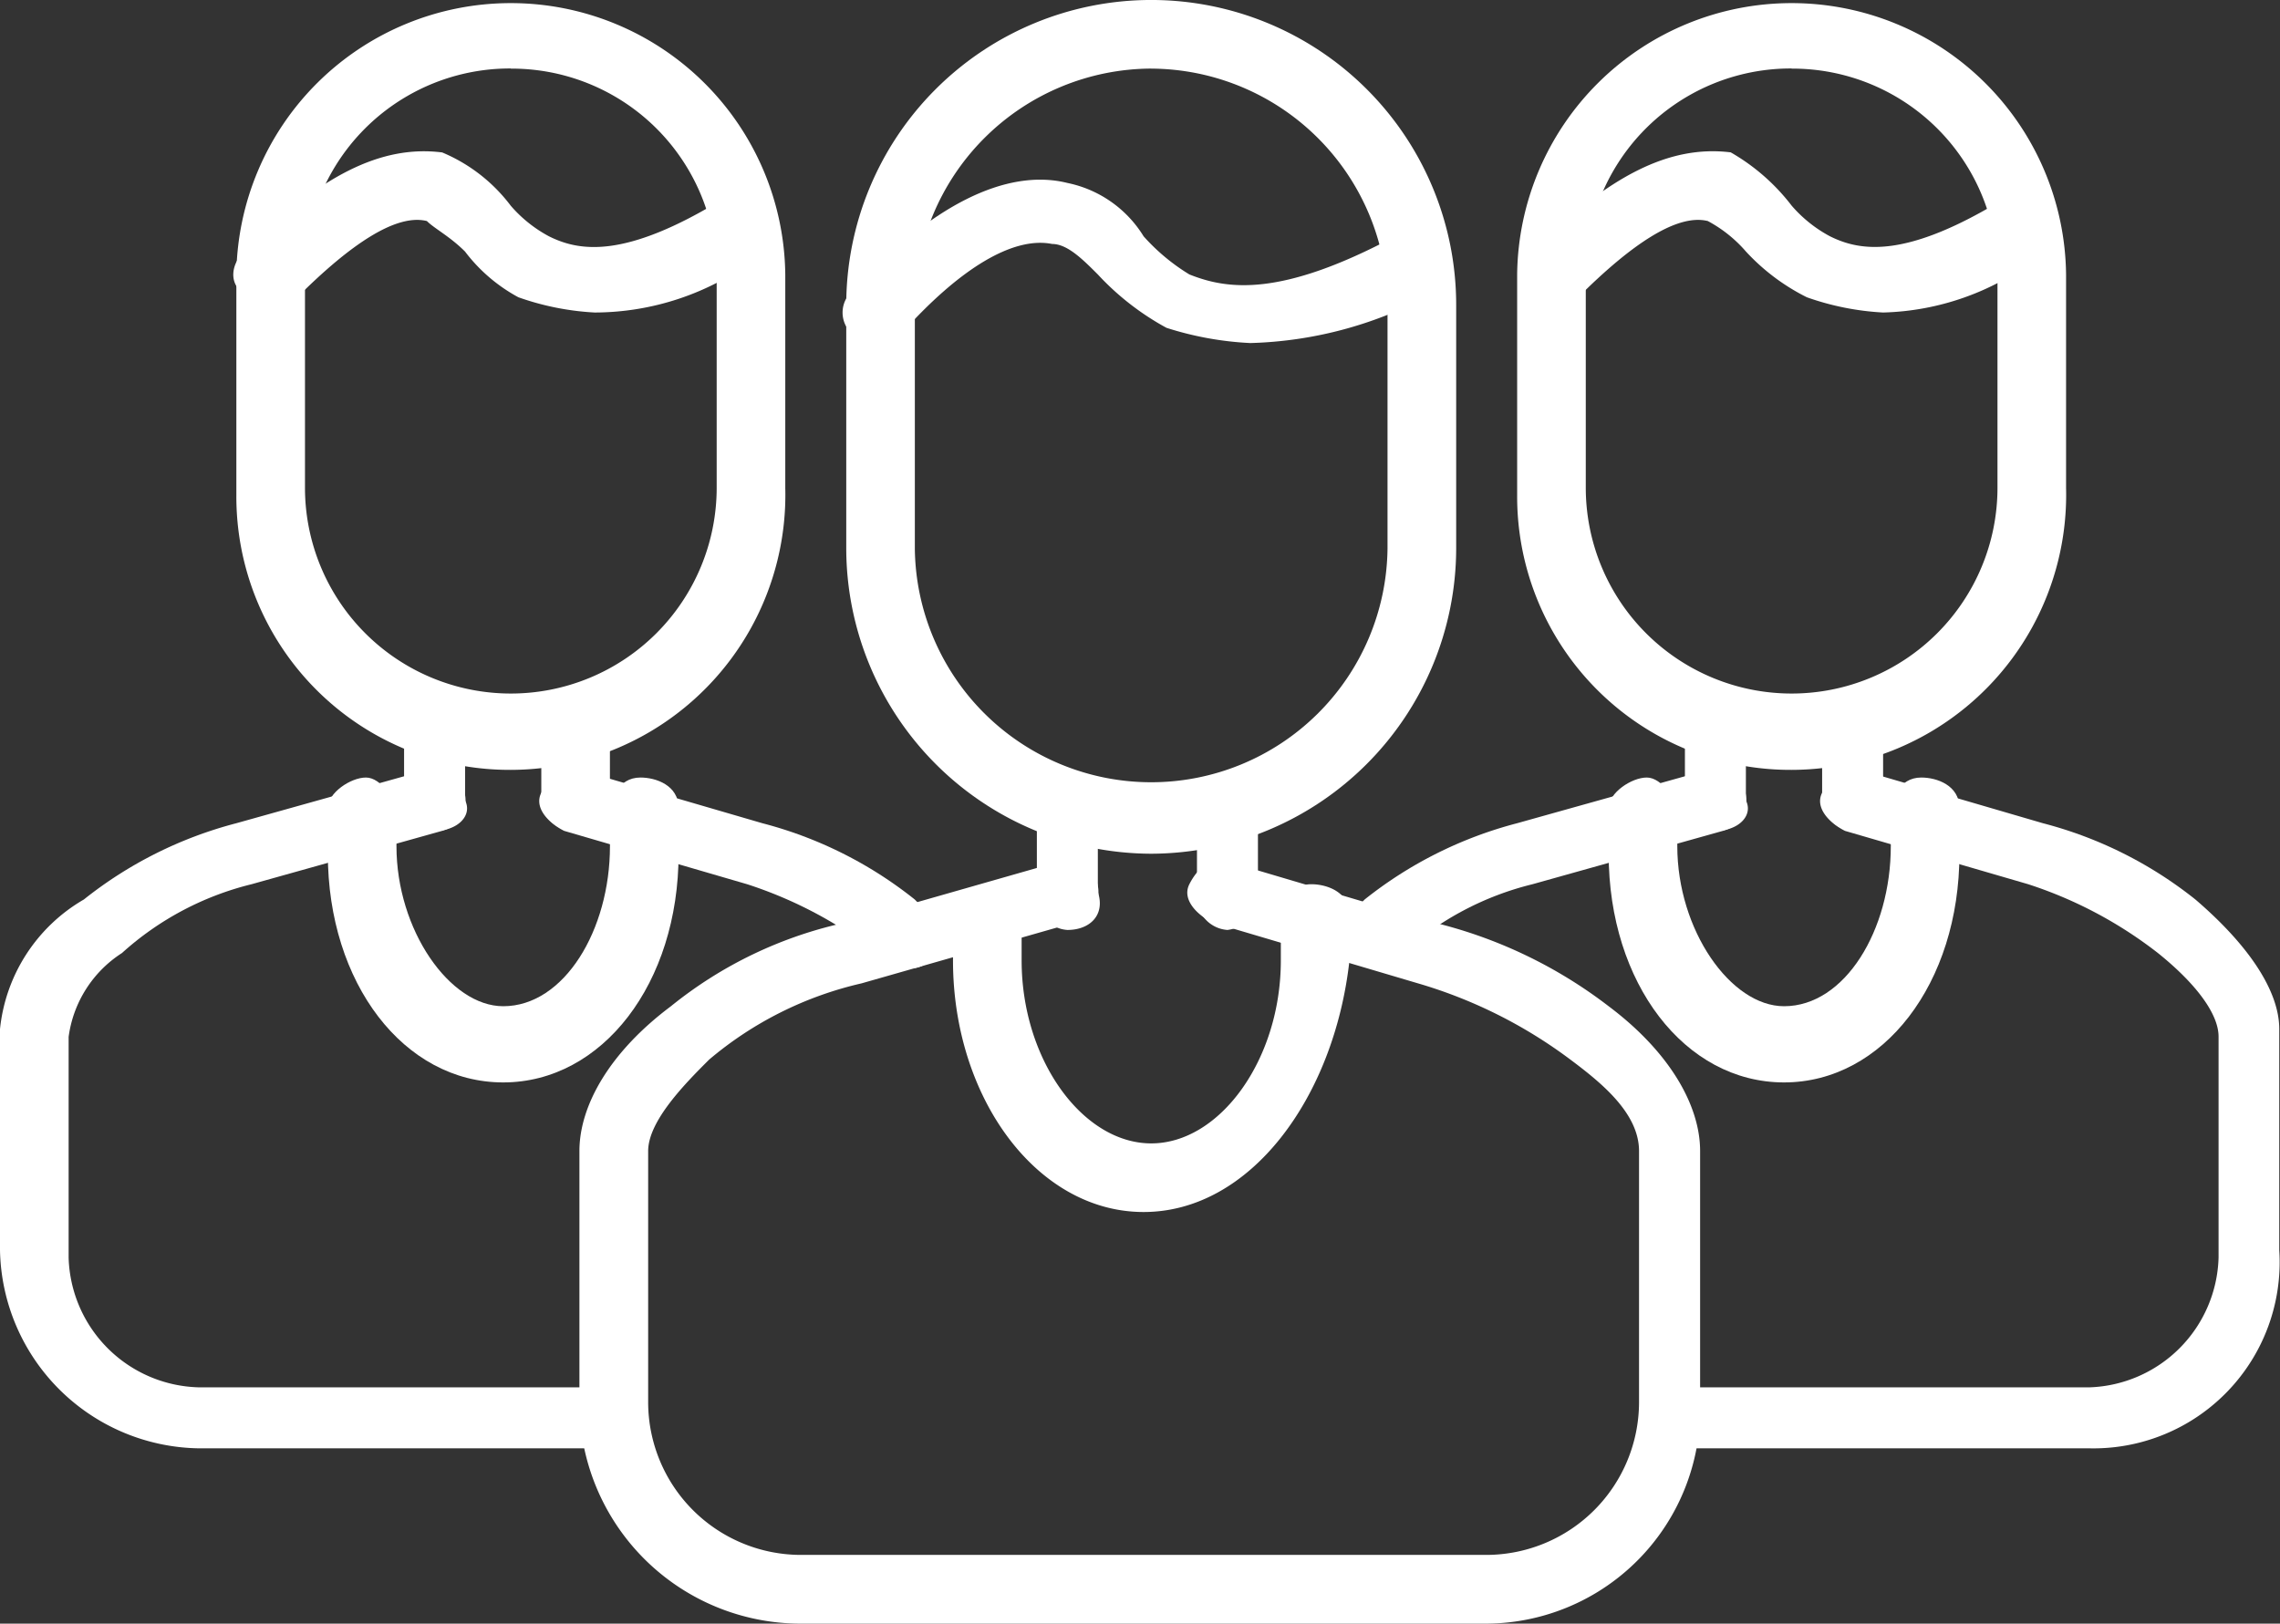 <svg xmlns="http://www.w3.org/2000/svg" viewBox="3163.195 192.039 64.352 45.834">
  <rect x="3163.195" y="192.039" width="64.352" height="45.834" fill="#333333" stroke="none"/>
  <defs>
    <style>
      .cls-1 {
        fill: #fff;
      }
    </style>
  </defs>
  <g id="musteri" transform="translate(3163.195 192.039)">
    <g id="Group_12" data-name="Group 12" transform="translate(16.354 0)">
      <path id="Path_140" data-name="Path 140" class="cls-1" d="M19.707,26.4A8.633,8.633,0,0,1,11.1,17.793V10.907a8.607,8.607,0,1,1,17.215,0v6.886A8.633,8.633,0,0,1,19.707,26.4Zm0-22.164a6.7,6.7,0,0,0-6.671,6.671v6.886a6.671,6.671,0,0,0,13.341,0V10.907A6.7,6.7,0,0,0,19.707,4.237Z" transform="translate(-3.569 -2.3)"/>
      <path id="Path_141" data-name="Path 141" class="cls-1" d="M33.207,35.149H13.84a6.245,6.245,0,0,1-6.24-6.24v-7.1c0-1.291.861-2.8,2.582-4.088a11.8,11.8,0,0,1,4.949-2.367l6.025-1.721a.887.887,0,0,1,.43,1.721l-6.025,1.721a10.166,10.166,0,0,0-4.3,2.152c-.646.646-1.721,1.721-1.721,2.582v7.1a4.316,4.316,0,0,0,4.3,4.3H33.207a4.316,4.316,0,0,0,4.3-4.3v-7.1c0-1.076-1.076-1.937-1.937-2.582a13.462,13.462,0,0,0-4.3-2.152l-5.81-1.721c-.43-.215-.861-.646-.646-1.076s.646-.861,1.076-.646l5.81,1.721a13.2,13.2,0,0,1,4.949,2.367c1.721,1.291,2.582,2.8,2.582,4.088v7.1A6.065,6.065,0,0,1,33.207,35.149Z" transform="translate(-7.6 10.685)"/>
      <path id="Path_142" data-name="Path 142" class="cls-1" d="M14.461,16.458A.926.926,0,0,1,13.6,15.6V13.661a.861.861,0,0,1,1.721,0v1.721C15.537,16.028,15.106,16.458,14.461,16.458Z" transform="translate(-0.689 9.794)"/>
      <path id="Path_143" data-name="Path 143" class="cls-1" d="M16.561,16.458A.926.926,0,0,1,15.7,15.6V13.661a.861.861,0,0,1,1.721,0v1.721A.984.984,0,0,1,16.561,16.458Z" transform="translate(1.73 9.794)"/>
      <path id="Path_144" data-name="Path 144" class="cls-1" d="M17.88,23.153c-3.013,0-5.38-3.228-5.38-7.1V14.761a.984.984,0,0,1,1.076-.861c.43,0,.861.646.861,1.076v1.076c0,2.8,1.721,5.164,3.658,5.164s3.658-2.367,3.658-5.164V14.976c0-.43.215-1.076.861-1.076.43,0,1.076.215,1.076.861v1.291C23.259,19.925,20.892,23.153,17.88,23.153Z" transform="translate(-1.956 11.061)"/>
      <path id="Path_145" data-name="Path 145" class="cls-1" d="M22.562,9.269a9.151,9.151,0,0,1-2.367-.43,7.563,7.563,0,0,1-1.937-1.506c-.43-.43-.861-.861-1.291-.861-1.076-.215-2.582.646-4.3,2.582a.807.807,0,0,1-1.291,0,.807.807,0,0,1,0-1.291C13.525,5.4,15.676,4.319,17.4,4.75A3.3,3.3,0,0,1,19.55,6.256a5.705,5.705,0,0,0,1.291,1.076c1.076.43,2.582.646,5.81-1.076a1.035,1.035,0,0,1,1.291.43,1.035,1.035,0,0,1-.43,1.291A11.3,11.3,0,0,1,22.562,9.269Z" transform="translate(-3.626 0.415)"/>
    </g>
    <g id="Group_15" data-name="Group 15" transform="translate(0 0)">
      <g id="Group_13" data-name="Group 13" transform="translate(37.839)">
        <path id="Path_146" data-name="Path 146" class="cls-1" d="M27.647,24.033A7.714,7.714,0,0,1,19.9,16.287v-6.24a7.747,7.747,0,0,1,15.493,0v6.025A7.764,7.764,0,0,1,27.647,24.033Zm0-19.8a5.786,5.786,0,0,0-5.81,5.81v6.025a5.81,5.81,0,0,0,11.62,0V10.047A5.786,5.786,0,0,0,27.647,4.237Z" transform="translate(-14.918 -2.3)"/>
        <path id="Path_147" data-name="Path 147" class="cls-1" d="M18.479,18.025c-.215,0-.43-.215-.646-.215a.972.972,0,0,1,0-1.291l.43-.43a11.58,11.58,0,0,1,4.3-2.152l5.38-1.506a.887.887,0,0,1,.43,1.721L23,15.658A8.46,8.46,0,0,0,19.339,17.6l-.43.43Z" transform="translate(-17.585 9.303)"/>
        <path id="Path_148" data-name="Path 148" class="cls-1" d="M34.2,31.582H22.361a.861.861,0,0,1,0-1.721H34.2A3.771,3.771,0,0,0,37.854,26.2v-6.24c0-.646-.646-1.506-1.721-2.367a11.962,11.962,0,0,0-3.658-1.937L27.31,14.152c-.43-.215-.861-.646-.646-1.076s.646-.861,1.076-.646L32.9,13.937a11.542,11.542,0,0,1,4.3,2.152c1.506,1.291,2.367,2.582,2.367,3.658v6.24A5.255,5.255,0,0,1,34.2,31.582Z" transform="translate(-13.075 9.303)"/>
        <path id="Path_149" data-name="Path 149" class="cls-1" d="M22.961,15.043a.926.926,0,0,1-.861-.861V12.461a.861.861,0,1,1,1.721,0v1.721C24.037,14.613,23.606,15.043,22.961,15.043Z" transform="translate(-12.383 8.412)"/>
        <path id="Path_150" data-name="Path 150" class="cls-1" d="M24.761,15.043a.926.926,0,0,1-.861-.861V12.461a.861.861,0,1,1,1.721,0v1.721C25.837,14.613,25.406,15.043,24.761,15.043Z" transform="translate(-10.31 8.412)"/>
        <path id="Path_151" data-name="Path 151" class="cls-1" d="M26.049,21.107c-2.8,0-4.949-2.8-4.949-6.455V13.361c0-.43.646-.861,1.076-.861s.861.646.861,1.076v.861c0,2.367,1.506,4.519,3.013,4.519,1.721,0,3.013-2.152,3.013-4.519v-.861c0-.43.215-1.076.861-1.076.43,0,1.076.215,1.076.861v1.291C31,18.31,28.847,21.107,26.049,21.107Z" transform="translate(-13.535 9.449)"/>
        <path id="Path_152" data-name="Path 152" class="cls-1" d="M30.171,8.836a7.645,7.645,0,0,1-2.152-.43A5.941,5.941,0,0,1,26.3,7.115a3.778,3.778,0,0,0-1.076-.861c-.861-.215-2.152.646-3.658,2.152a.807.807,0,0,1-1.291,0,.807.807,0,0,1,0-1.291c2.152-2.152,3.873-3.013,5.595-2.8a5.8,5.8,0,0,1,1.721,1.506,3.778,3.778,0,0,0,1.076.861c.861.43,2.152.646,4.949-1.076a.863.863,0,0,1,1.291.43,1.035,1.035,0,0,1-.43,1.291A7.456,7.456,0,0,1,30.171,8.836Z" transform="translate(-14.86 -0.014)"/>
      </g>
      <g id="Group_14" data-name="Group 14">
        <path id="Path_153" data-name="Path 153" class="cls-1" d="M10.847,24.033A7.714,7.714,0,0,1,3.1,16.287v-6.24a7.747,7.747,0,0,1,15.493,0v6.025A7.764,7.764,0,0,1,10.847,24.033Zm0-19.8a5.786,5.786,0,0,0-5.81,5.81v6.025a5.81,5.81,0,0,0,11.62,0V10.047A5.786,5.786,0,0,0,10.847,4.237Z" transform="translate(3.571 -2.3)"/>
        <path id="Path_154" data-name="Path 154" class="cls-1" d="M17.43,31.582H5.595A5.7,5.7,0,0,1,0,25.987v-6.24a4.79,4.79,0,0,1,2.367-3.658,11.58,11.58,0,0,1,4.3-2.152l5.38-1.506a.887.887,0,0,1,.43,1.721L7.1,15.658A8.46,8.46,0,0,0,3.443,17.6a3.337,3.337,0,0,0-1.506,2.367V26.2A3.771,3.771,0,0,0,5.595,29.86H17.43a.861.861,0,0,1,0,1.721Z" transform="translate(0 9.303)"/>
        <path id="Path_155" data-name="Path 155" class="cls-1" d="M17.675,18.025a.791.791,0,0,1-.646-.215c-.215,0-.215-.215-.43-.215a11.962,11.962,0,0,0-3.658-1.937L7.776,14.152c-.43-.215-.861-.646-.646-1.076s.646-.861,1.076-.646l5.164,1.506a11.542,11.542,0,0,1,4.3,2.152l.43.43a.807.807,0,0,1,0,1.291A.751.751,0,0,1,17.675,18.025Z" transform="translate(8.147 9.303)"/>
        <path id="Path_156" data-name="Path 156" class="cls-1" d="M6.161,15.043a.926.926,0,0,1-.861-.861V12.461a.926.926,0,0,1,.861-.861.926.926,0,0,1,.861.861v1.721C7.237,14.613,6.806,15.043,6.161,15.043Z" transform="translate(6.105 8.412)"/>
        <path id="Path_157" data-name="Path 157" class="cls-1" d="M7.961,15.073a.926.926,0,0,1-.861-.861V12.491a.926.926,0,0,1,.861-.861c.646-.215,1.076.215,1.076.861v1.721A.984.984,0,0,1,7.961,15.073Z" transform="translate(8.178 8.382)"/>
        <path id="Path_158" data-name="Path 158" class="cls-1" d="M9.249,21.107c-2.8,0-4.949-2.8-4.949-6.455V13.361c0-.43.646-.861,1.076-.861s.861.646.861,1.076v.861c0,2.367,1.506,4.519,3.013,4.519,1.721,0,3.013-2.152,3.013-4.519v-.861c0-.43.215-1.076.861-1.076.43,0,1.076.215,1.076.861v1.291C14.2,18.31,12.047,21.107,9.249,21.107Z" transform="translate(4.953 9.449)"/>
        <path id="Path_159" data-name="Path 159" class="cls-1" d="M13.259,8.836a7.645,7.645,0,0,1-2.152-.43A4.667,4.667,0,0,1,9.6,7.115c-.43-.43-.861-.646-1.076-.861-.861-.215-2.152.646-3.658,2.152a.807.807,0,0,1-1.291,0c-.646-.215-.646-.861-.215-1.291C5.512,4.963,7.234,4.1,8.955,4.317a4.686,4.686,0,0,1,1.937,1.506,3.778,3.778,0,0,0,1.076.861c.861.43,2.152.646,4.949-1.076a.863.863,0,0,1,1.291.43,1.035,1.035,0,0,1-.43,1.291A7.581,7.581,0,0,1,13.259,8.836Z" transform="translate(3.525 -0.014)"/>
      </g>
    </g>
  </g>
</svg>
